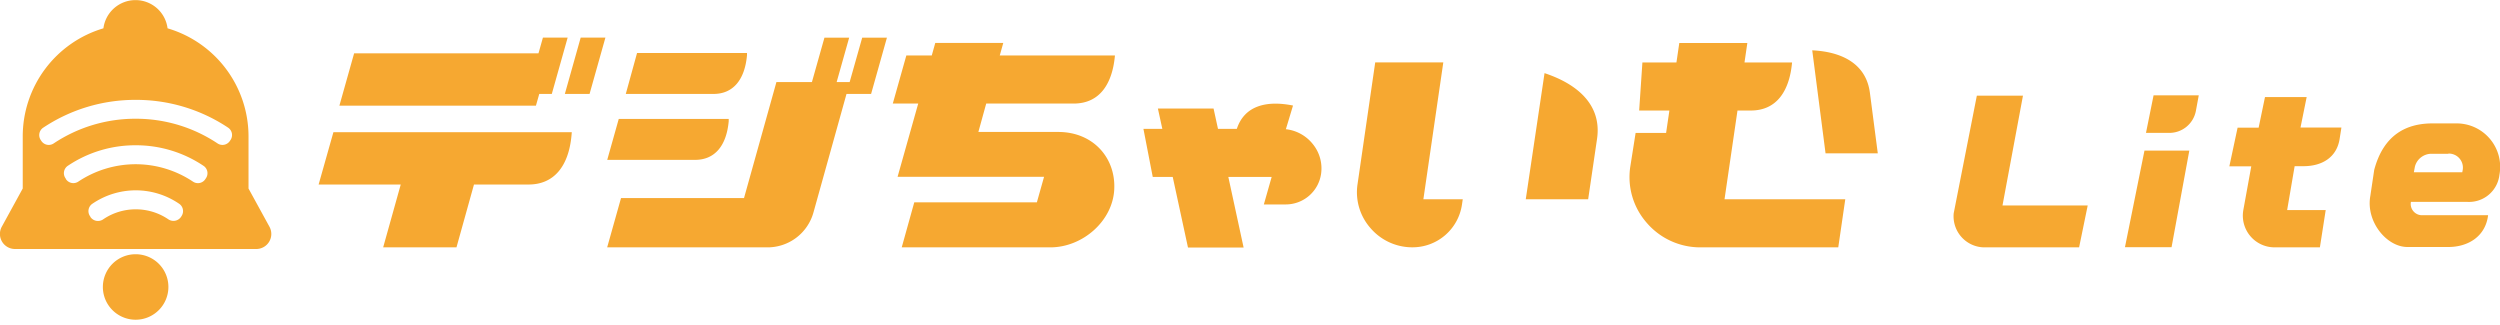 <svg width="200" height="26" fill="none" xmlns="http://www.w3.org/2000/svg"><g clip-path="url('#a')" fill="#F6A831"><path d="M158.147 7.656h3.69l-1.637 8.78h6.817l-.689 3.353h-7.613a2.486 2.486 0 0 1-2.418-2.73l1.85-9.403Zm16.998 4.392-1.421 7.73h-3.728l1.562-7.73h3.587Zm-3.466-1.42.607-3.001h3.615l-.227 1.229a2.162 2.162 0 0 1-2.177 1.775l-1.818-.004Zm8.423 2.677h-1.754l.66-3.093h1.683l.508-2.446h3.334l-.493 2.435h3.273l-.145.924c-.235 1.459-1.392 2.17-2.887 2.17h-.71l-.6 3.51h3.085l-.465 2.983h-3.639a2.536 2.536 0 0 1-2.44-1.887 2.532 2.532 0 0 1-.046-1.095l.636-3.501Z"/><path fill-rule="evenodd" clip-rule="evenodd" d="m19.88 15.08 1.68 3.065a1.203 1.203 0 0 1-1.065 1.775H1.204a1.204 1.204 0 0 1-1.065-1.775l1.68-3.065v-4.168a9.019 9.019 0 0 1 6.454-8.646A2.589 2.589 0 0 1 12.55.653c.472.415.776.989.855 1.613a9.02 9.02 0 0 1 6.477 8.646v4.168Zm-14.607-.77-.04-.06a.71.71 0 0 1 .2-.991 9.66 9.66 0 0 1 5.418-1.637 9.679 9.679 0 0 1 5.43 1.644.707.707 0 0 1 .303.733.71.71 0 0 1-.108.258l-.04.06a.707.707 0 0 1-.994.216 8.266 8.266 0 0 0-4.59-1.395 8.288 8.288 0 0 0-4.595 1.396.71.71 0 0 1-.995-.224h.011Zm1.964 3.036-.04-.06a.71.71 0 0 1 .206-.995 6.168 6.168 0 0 1 3.459-1.065 6.156 6.156 0 0 1 3.455 1.065.71.71 0 0 1 .206.994l-.036.06a.733.733 0 0 1-1.026.196 4.615 4.615 0 0 0-2.6-.795 4.616 4.616 0 0 0-2.598.795.73.73 0 0 1-1.037-.195h.01Zm-3.935-6.08-.042-.063a.71.71 0 0 1 .206-.994 13.269 13.269 0 0 1 7.385-2.22c2.626-.009 5.195.76 7.382 2.213a.709.709 0 0 1 .21.994l-.043.064a.71.71 0 0 1-1.008.206 11.757 11.757 0 0 0-6.54-1.967 11.767 11.767 0 0 0-6.545 1.967.71.71 0 0 1-1.005-.2Z"/><path d="M8.23 22.956a2.617 2.617 0 0 1 2.62-2.617 2.617 2.617 0 0 1 1.853 4.47 2.616 2.616 0 0 1-2.855.569 2.617 2.617 0 0 1-1.618-2.422Zm59.742-16.39h-1.04l1.001-3.551h-1.978l-1.001 3.55h-2.84l-2.593 9.282h-9.839l-1.108 3.942h12.783a3.814 3.814 0 0 0 3.721-2.798l2.642-9.474h1.967l1.268-4.506h-1.978l-1.005 3.555Zm21.223-2.127c-.202 2.258-1.21 3.845-3.298 3.845h-6.999l-.085.306-.543 1.967h6.391c2.79 0 4.616 2.073 4.478 4.616-.139 2.542-2.557 4.616-5.11 4.616H72.138l1.004-3.604h9.808l.575-2.042H71.807l1.651-5.859h-2.034l1.083-3.845h2.034l.28-1.002h5.44l-.28 1.002h9.214Zm60.396 2.975.632 4.85h-4.179l-1.065-8.238c2.46.118 4.317 1.133 4.612 3.388Zm-34.127-2.421h-5.447l-1.42 9.782a4.342 4.342 0 0 0 1.048 3.48 4.4 4.4 0 0 0 3.32 1.53 3.996 3.996 0 0 0 3.994-3.43l.061-.415h-3.15l1.594-10.947Z"/><path d="M137.961 15.94h9.661l-.561 3.849H135.99a5.642 5.642 0 0 1-4.261-1.975 5.54 5.54 0 0 1-1.306-4.48l.426-2.7h2.439l.263-1.792h-2.418l.259-3.846h2.723l.228-1.555h5.443l-.227 1.555h3.806c-.206 2.258-1.211 3.846-3.302 3.846h-1.065l-1.037 7.098ZM123.563 5.852l-1.502 10.087h4.992l.71-4.829c.384-2.613-1.424-4.339-4.2-5.258ZM32.06 14.76h-6.57l1.183-4.186h19.07l-.02.238c-.231 2.546-1.45 3.949-3.434 3.949h-4.371l-1.4 5.027h-5.865l1.406-5.027Zm27.7-10.336V4.24h-8.796l-.901 3.274h7.026c1.534 0 2.49-1.098 2.67-3.09Zm-1.463 5.089V9.7c-.181 1.992-1.137 3.089-2.688 3.089h-7.03l.922-3.277h8.796ZM47.165 7.514h-1.977l1.267-4.506h1.978l-1.268 4.506Zm-4.025 0h1.004l1.268-4.506h-1.978l-.355 1.257H28.33l-1.179 4.19h15.723l.267-.941Zm59.729 2.826h.032c.84.1 1.606.53 2.13 1.193a3.083 3.083 0 0 1 .661 2.337 2.858 2.858 0 0 1-2.866 2.485h-1.718l.625-2.198h-3.466l1.222 5.646h-4.45l-1.22-5.646H92.22l-.745-3.845h1.512l-.355-1.627h4.453l.355 1.627h1.505c.604-1.843 2.351-2.301 4.496-1.868l-.572 1.896Zm92.997 9.42h-3.27c-1.672 0-3.345-2.045-2.968-4.094l.309-2.074c.756-2.84 2.599-3.72 4.662-3.72h1.931a3.483 3.483 0 0 1 3.373 2.608c.128.496.145 1.014.05 1.517a2.443 2.443 0 0 1-2.538 2.155h-4.542a.894.894 0 0 0 .207.757.904.904 0 0 0 .72.309h5.248c-.21 1.704-1.605 2.542-3.182 2.542Zm0-7.457h-1.42a1.373 1.373 0 0 0-1.253 1.023l-.085.454h3.873l.039-.205a1.123 1.123 0 0 0-.668-1.197 1.131 1.131 0 0 0-.478-.092l-.008.017Z"/></g><defs><clipPath id="a"><path fill="#fff" d="M0 0h200v25.576H0z"/></clipPath></defs></svg>